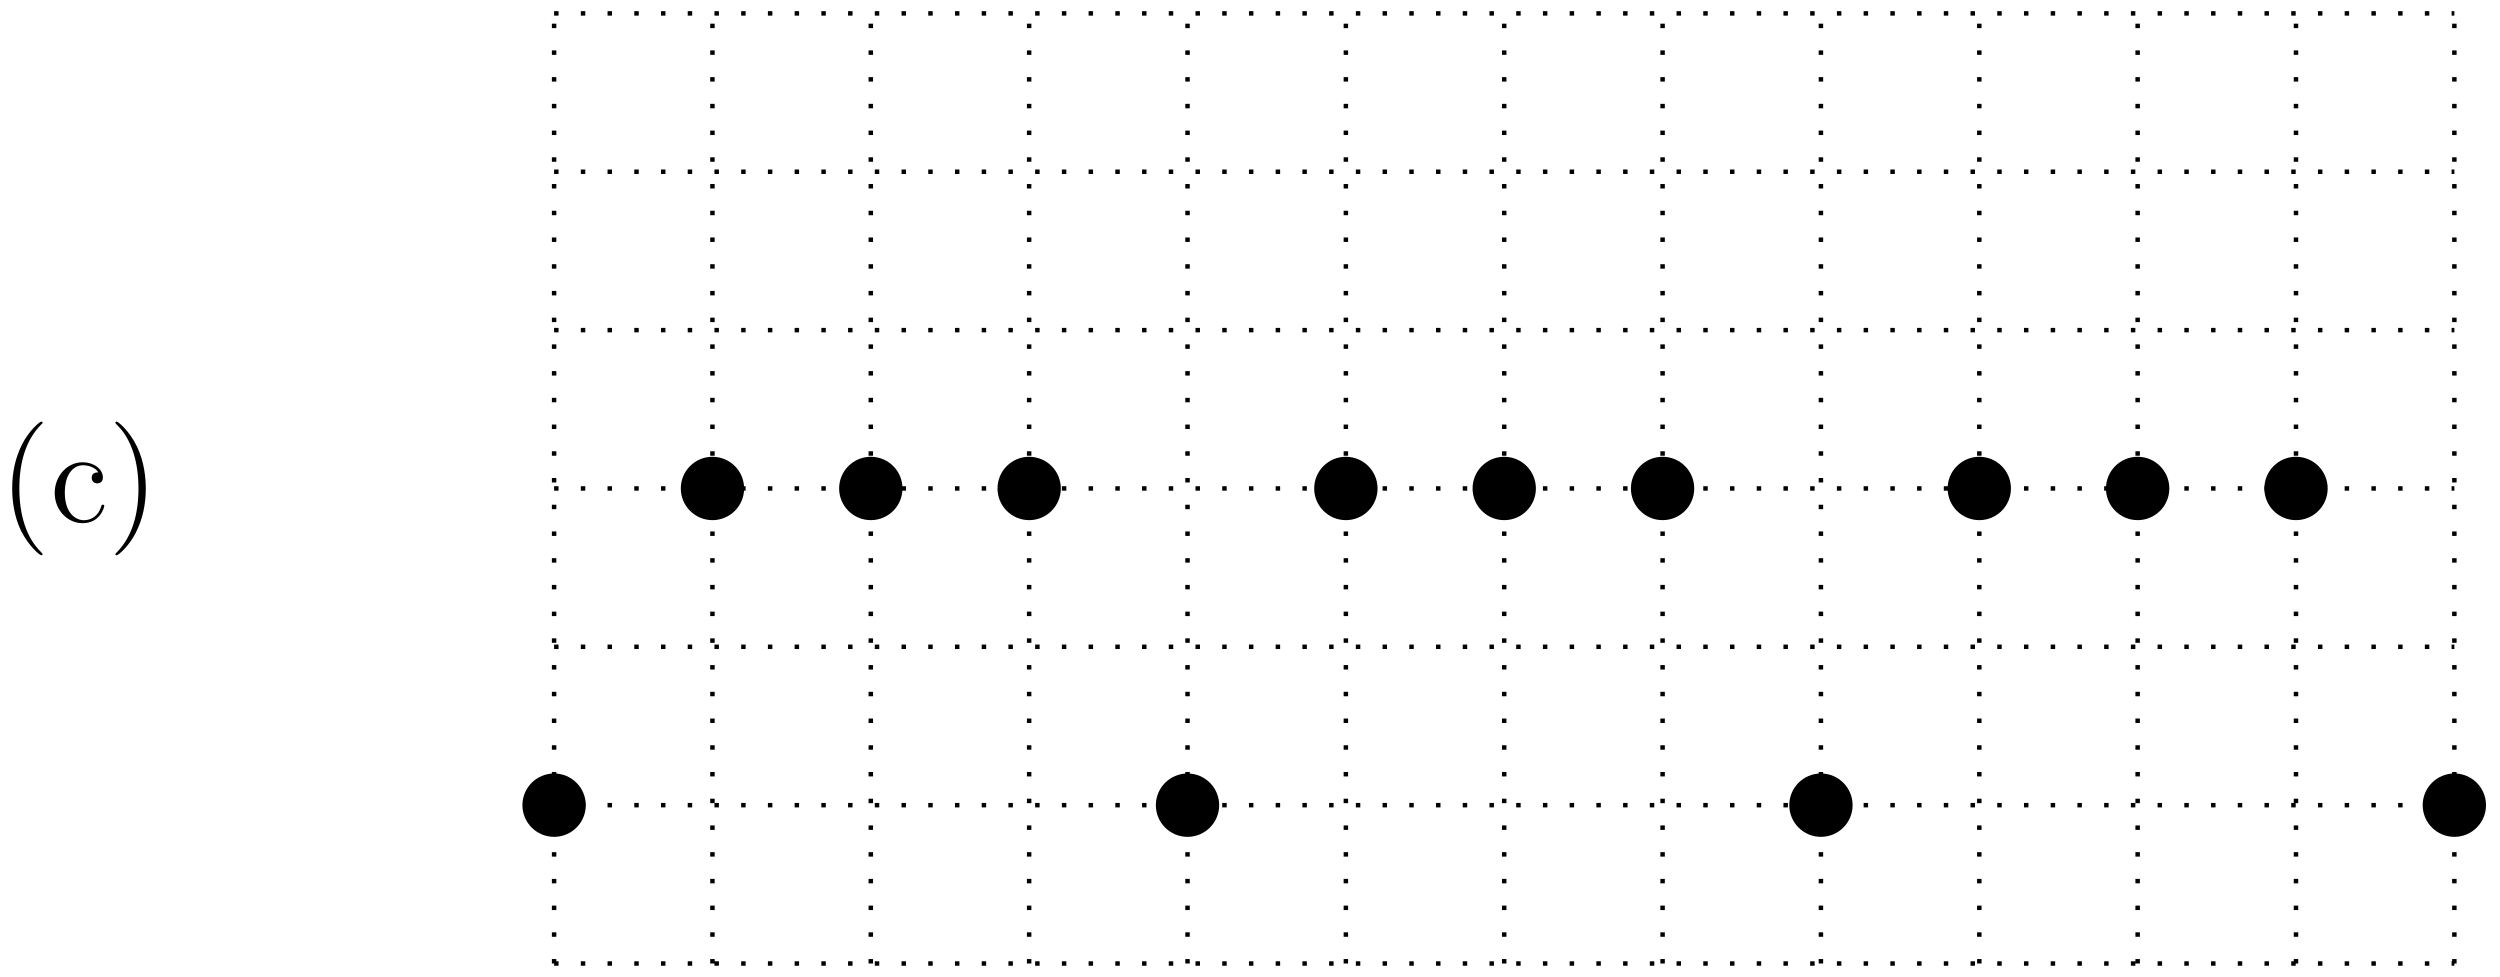<?xml version="1.0" encoding="UTF-8"?>
<svg xmlns="http://www.w3.org/2000/svg" xmlns:xlink="http://www.w3.org/1999/xlink" width="223.76pt" height="87.44pt" viewBox="0 0 223.76 87.44" version="1.1">
<defs>
<g>
<symbol overflow="visible" id="glyph0-0">
<path style="stroke:none;" d=""/>
</symbol>
<symbol overflow="visible" id="glyph0-1">
<path style="stroke:none;" d="M 3.891 2.906 C 3.891 2.875 3.891 2.844 3.688 2.641 C 2.484 1.438 1.812 -0.531 1.812 -2.969 C 1.812 -5.297 2.375 -7.297 3.766 -8.703 C 3.891 -8.812 3.891 -8.828 3.891 -8.875 C 3.891 -8.938 3.828 -8.969 3.781 -8.969 C 3.625 -8.969 2.641 -8.109 2.062 -6.938 C 1.453 -5.719 1.172 -4.453 1.172 -2.969 C 1.172 -1.906 1.344 -0.484 1.953 0.781 C 2.672 2.219 3.641 3 3.781 3 C 3.828 3 3.891 2.969 3.891 2.906 Z M 3.891 2.906 "/>
</symbol>
<symbol overflow="visible" id="glyph0-2">
<path style="stroke:none;" d="M 4.859 -1.422 C 4.859 -1.531 4.766 -1.531 4.734 -1.531 C 4.625 -1.531 4.609 -1.5 4.578 -1.344 C 4.312 -0.5 3.672 -0.141 3.031 -0.141 C 2.297 -0.141 1.328 -0.781 1.328 -2.594 C 1.328 -4.578 2.344 -5.062 2.938 -5.062 C 3.391 -5.062 4.047 -4.891 4.328 -4.422 C 4.188 -4.422 3.734 -4.422 3.734 -3.938 C 3.734 -3.641 3.938 -3.438 4.234 -3.438 C 4.5 -3.438 4.734 -3.609 4.734 -3.953 C 4.734 -4.75 3.891 -5.328 2.922 -5.328 C 1.531 -5.328 0.422 -4.094 0.422 -2.578 C 0.422 -1.047 1.562 0.125 2.922 0.125 C 4.5 0.125 4.859 -1.312 4.859 -1.422 Z M 4.859 -1.422 "/>
</symbol>
<symbol overflow="visible" id="glyph0-3">
<path style="stroke:none;" d="M 3.375 -2.969 C 3.375 -3.891 3.25 -5.359 2.578 -6.75 C 1.875 -8.188 0.891 -8.969 0.766 -8.969 C 0.719 -8.969 0.656 -8.938 0.656 -8.875 C 0.656 -8.828 0.656 -8.812 0.859 -8.609 C 2.062 -7.406 2.719 -5.422 2.719 -2.984 C 2.719 -0.672 2.156 1.328 0.781 2.734 C 0.656 2.844 0.656 2.875 0.656 2.906 C 0.656 2.969 0.719 3 0.766 3 C 0.922 3 1.906 2.141 2.484 0.969 C 3.094 -0.25 3.375 -1.547 3.375 -2.969 Z M 3.375 -2.969 "/>
</symbol>
</g>
</defs>
<g id="surface1">
<path style="fill:none;stroke-width:0.399;stroke-linecap:butt;stroke-linejoin:miter;stroke:rgb(0%,0%,0%);stroke-opacity:1;stroke-dasharray:0.399,1.993;stroke-miterlimit:10;" d="M -0 -42.519 L 170.082 -42.519 M -0 -28.347 L 170.082 -28.347 M -0 -14.172 L 170.082 -14.172 M -0 0 L 170.082 0 M -0 14.172 L 170.082 14.172 M -0 28.348 L 170.082 28.348 M -0 42.52 L 170.082 42.52 M -0 -42.519 L -0 42.52 M 14.172 -42.519 L 14.172 42.52 M 28.347 -42.519 L 28.347 42.52 M 42.519 -42.519 L 42.519 42.52 M 56.695 -42.519 L 56.695 42.52 M 70.867 -42.519 L 70.867 42.52 M 85.039 -42.519 L 85.039 42.52 M 99.215 -42.519 L 99.215 42.52 M 113.386 -42.519 L 113.386 42.52 M 127.562 -42.519 L 127.562 42.52 M 141.734 -42.519 L 141.734 42.52 M 155.906 -42.519 L 155.906 42.52 M 170.082 -42.519 L 170.082 42.52 " transform="matrix(1,0,0,-1,49.594,43.719)"/>
<g style="fill:rgb(0%,0%,0%);fill-opacity:1;">
  <use xlink:href="#glyph0-1" x="-0.081" y="46.702"/>
  <use xlink:href="#glyph0-2" x="4.474" y="46.702"/>
  <use xlink:href="#glyph0-3" x="9.674" y="46.702"/>
</g>
<path style=" stroke:none;fill-rule:nonzero;fill:rgb(0%,0%,0%);fill-opacity:1;" d="M 52.43 72.066 C 52.43 70.5 51.16 69.23 49.594 69.23 C 48.027 69.23 46.758 70.5 46.758 72.066 C 46.758 73.633 48.027 74.902 49.594 74.902 C 51.16 74.902 52.43 73.633 52.43 72.066 Z M 52.43 72.066 "/>
<path style=" stroke:none;fill-rule:nonzero;fill:rgb(0%,0%,0%);fill-opacity:1;" d="M 66.602 43.719 C 66.602 42.152 65.332 40.883 63.766 40.883 C 62.203 40.883 60.934 42.152 60.934 43.719 C 60.934 45.285 62.203 46.555 63.766 46.555 C 65.332 46.555 66.602 45.285 66.602 43.719 Z M 66.602 43.719 "/>
<path style=" stroke:none;fill-rule:nonzero;fill:rgb(0%,0%,0%);fill-opacity:1;" d="M 80.777 43.719 C 80.777 42.152 79.508 40.883 77.941 40.883 C 76.375 40.883 75.105 42.152 75.105 43.719 C 75.105 45.285 76.375 46.555 77.941 46.555 C 79.508 46.555 80.777 45.285 80.777 43.719 Z M 80.777 43.719 "/>
<path style=" stroke:none;fill-rule:nonzero;fill:rgb(0%,0%,0%);fill-opacity:1;" d="M 94.949 43.719 C 94.949 42.152 93.68 40.883 92.113 40.883 C 90.547 40.883 89.281 42.152 89.281 43.719 C 89.281 45.285 90.547 46.555 92.113 46.555 C 93.68 46.555 94.949 45.285 94.949 43.719 Z M 94.949 43.719 "/>
<path style=" stroke:none;fill-rule:nonzero;fill:rgb(0%,0%,0%);fill-opacity:1;" d="M 109.121 72.066 C 109.121 70.5 107.852 69.23 106.289 69.23 C 104.723 69.23 103.453 70.5 103.453 72.066 C 103.453 73.633 104.723 74.902 106.289 74.902 C 107.852 74.902 109.121 73.633 109.121 72.066 Z M 109.121 72.066 "/>
<path style=" stroke:none;fill-rule:nonzero;fill:rgb(0%,0%,0%);fill-opacity:1;" d="M 123.297 43.719 C 123.297 42.152 122.027 40.883 120.461 40.883 C 118.895 40.883 117.625 42.152 117.625 43.719 C 117.625 45.285 118.895 46.555 120.461 46.555 C 122.027 46.555 123.297 45.285 123.297 43.719 Z M 123.297 43.719 "/>
<path style=" stroke:none;fill-rule:nonzero;fill:rgb(0%,0%,0%);fill-opacity:1;" d="M 137.469 43.719 C 137.469 42.152 136.199 40.883 134.633 40.883 C 133.07 40.883 131.801 42.152 131.801 43.719 C 131.801 45.285 133.07 46.555 134.633 46.555 C 136.199 46.555 137.469 45.285 137.469 43.719 Z M 137.469 43.719 "/>
<path style=" stroke:none;fill-rule:nonzero;fill:rgb(0%,0%,0%);fill-opacity:1;" d="M 151.641 43.719 C 151.641 42.152 150.375 40.883 148.809 40.883 C 147.242 40.883 145.973 42.152 145.973 43.719 C 145.973 45.285 147.242 46.555 148.809 46.555 C 150.375 46.555 151.641 45.285 151.641 43.719 Z M 151.641 43.719 "/>
<path style=" stroke:none;fill-rule:nonzero;fill:rgb(0%,0%,0%);fill-opacity:1;" d="M 165.816 72.066 C 165.816 70.5 164.547 69.23 162.98 69.23 C 161.414 69.23 160.148 70.5 160.148 72.066 C 160.148 73.633 161.414 74.902 162.98 74.902 C 164.547 74.902 165.816 73.633 165.816 72.066 Z M 165.816 72.066 "/>
<path style=" stroke:none;fill-rule:nonzero;fill:rgb(0%,0%,0%);fill-opacity:1;" d="M 179.988 43.719 C 179.988 42.152 178.719 40.883 177.156 40.883 C 175.59 40.883 174.32 42.152 174.32 43.719 C 174.32 45.285 175.59 46.555 177.156 46.555 C 178.719 46.555 179.988 45.285 179.988 43.719 Z M 179.988 43.719 "/>
<path style=" stroke:none;fill-rule:nonzero;fill:rgb(0%,0%,0%);fill-opacity:1;" d="M 194.164 43.719 C 194.164 42.152 192.895 40.883 191.328 40.883 C 189.762 40.883 188.492 42.152 188.492 43.719 C 188.492 45.285 189.762 46.555 191.328 46.555 C 192.895 46.555 194.164 45.285 194.164 43.719 Z M 194.164 43.719 "/>
<path style=" stroke:none;fill-rule:nonzero;fill:rgb(0%,0%,0%);fill-opacity:1;" d="M 208.336 43.719 C 208.336 42.152 207.066 40.883 205.5 40.883 C 203.938 40.883 202.668 42.152 202.668 43.719 C 202.668 45.285 203.938 46.555 205.5 46.555 C 207.066 46.555 208.336 45.285 208.336 43.719 Z M 208.336 43.719 "/>
<path style=" stroke:none;fill-rule:nonzero;fill:rgb(0%,0%,0%);fill-opacity:1;" d="M 222.508 72.066 C 222.508 70.5 221.242 69.23 219.676 69.23 C 218.109 69.23 216.84 70.5 216.84 72.066 C 216.84 73.633 218.109 74.902 219.676 74.902 C 221.242 74.902 222.508 73.633 222.508 72.066 Z M 222.508 72.066 "/>
</g>
</svg>
